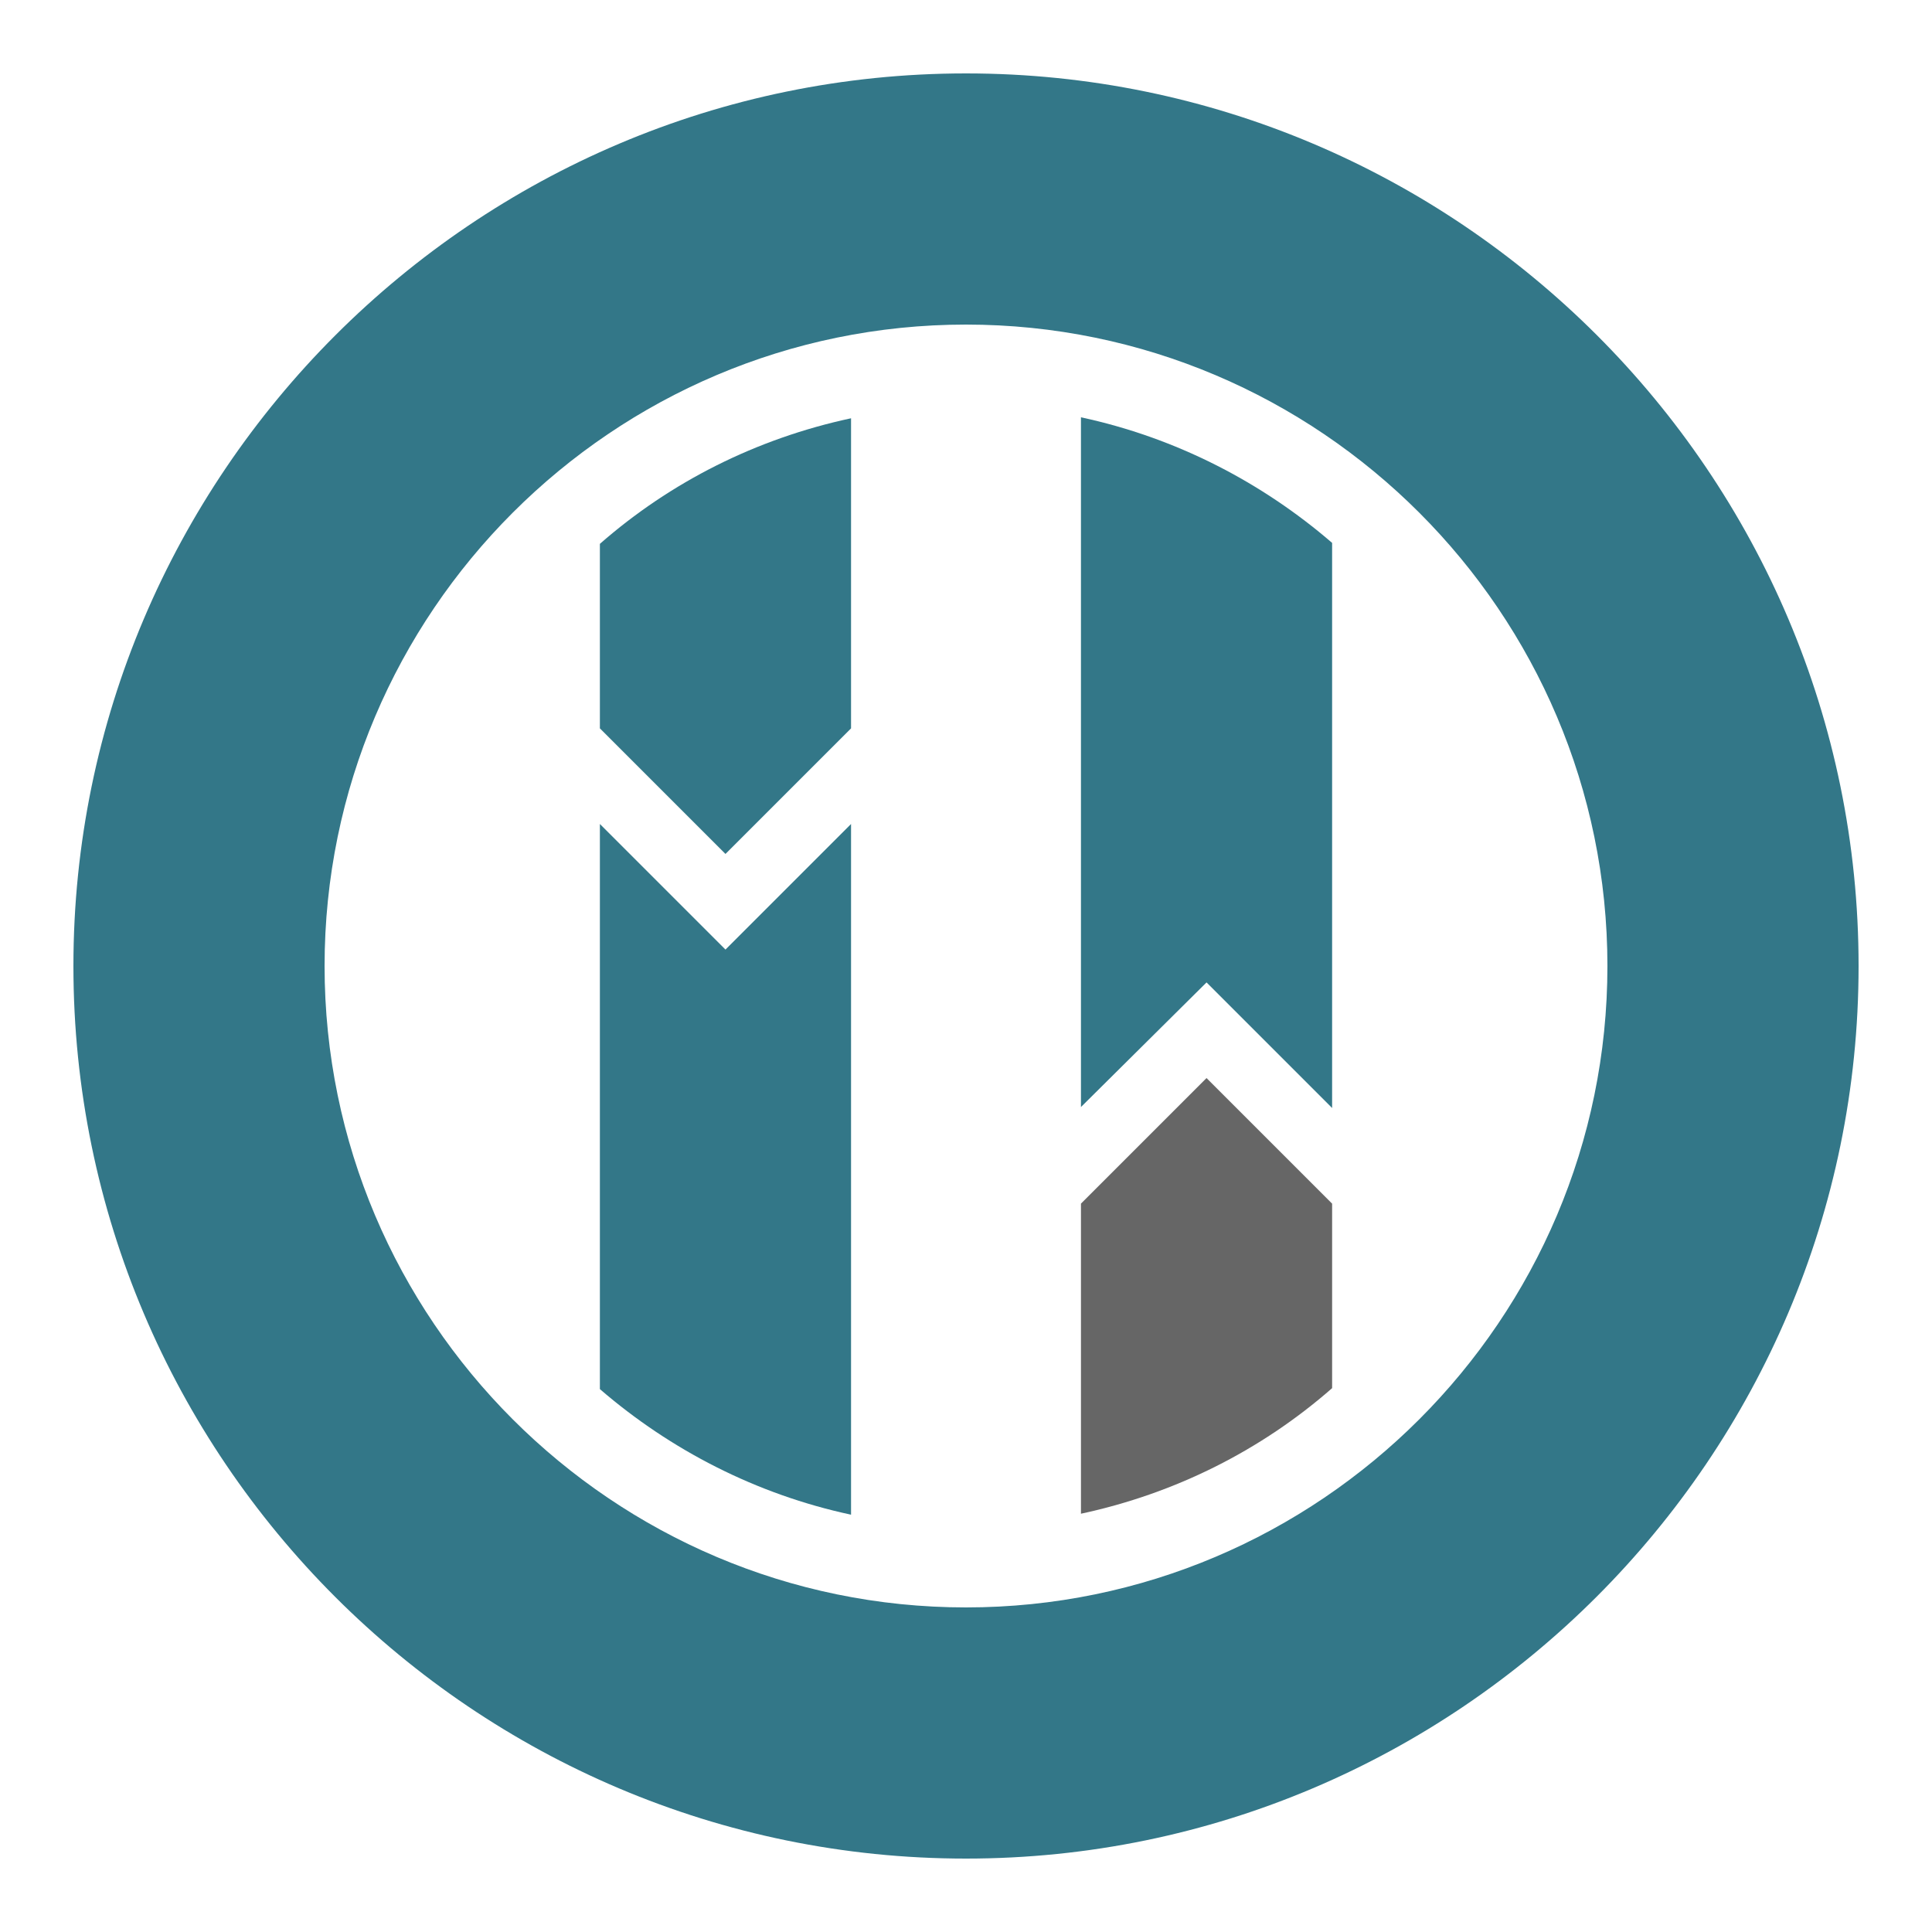 <?xml version="1.0" encoding="utf-8"?>
<!-- Generator: Adobe Illustrator 26.3.1, SVG Export Plug-In . SVG Version: 6.00 Build 0)  -->
<svg version="1.1" id="Layer_2" xmlns="http://www.w3.org/2000/svg" xmlns:xlink="http://www.w3.org/1999/xlink" x="0px" y="0px"
	 viewBox="0 0 200 200" style="enable-background:new 0 0 200 200;" xml:space="preserve">
<g>
	<g>
		<path style="fill:#337788;" d="M100,192.4c-50.9,0-92.4-41.4-92.4-92.4C7.6,49.1,49.1,7.6,100,7.6c50.9,0,92.4,41.4,92.4,92.4
			C192.4,150.9,150.9,192.4,100,192.4z M100,33.6c-36.6,0-66.4,29.8-66.4,66.4c0,36.6,29.8,66.4,66.4,66.4
			c36.6,0,66.4-29.8,66.4-66.4C166.4,63.4,136.6,33.6,100,33.6z"/>
		<path style="fill:#337788;" d="M124.9,101.7l13,13V56.2c-7.3-6.3-16.2-10.9-26-13v71.4L124.9,101.7z"/>
		<path style="fill:#337788;" d="M75.1,88.4l13-13V43.3c-9.8,2.1-18.7,6.6-26,13v19.1L75.1,88.4z"/>
		<path style="fill:#337788;" d="M75.1,98.3l-13-13v58.5c7.3,6.3,16.2,10.9,26,13V85.3L75.1,98.3z"/>
	</g>
	<path style="fill:#666666;" d="M124.9,111.6l-13,13v32.1c9.8-2.1,18.7-6.6,26-13v-19.1L124.9,111.6z"/>
</g>
</svg>
